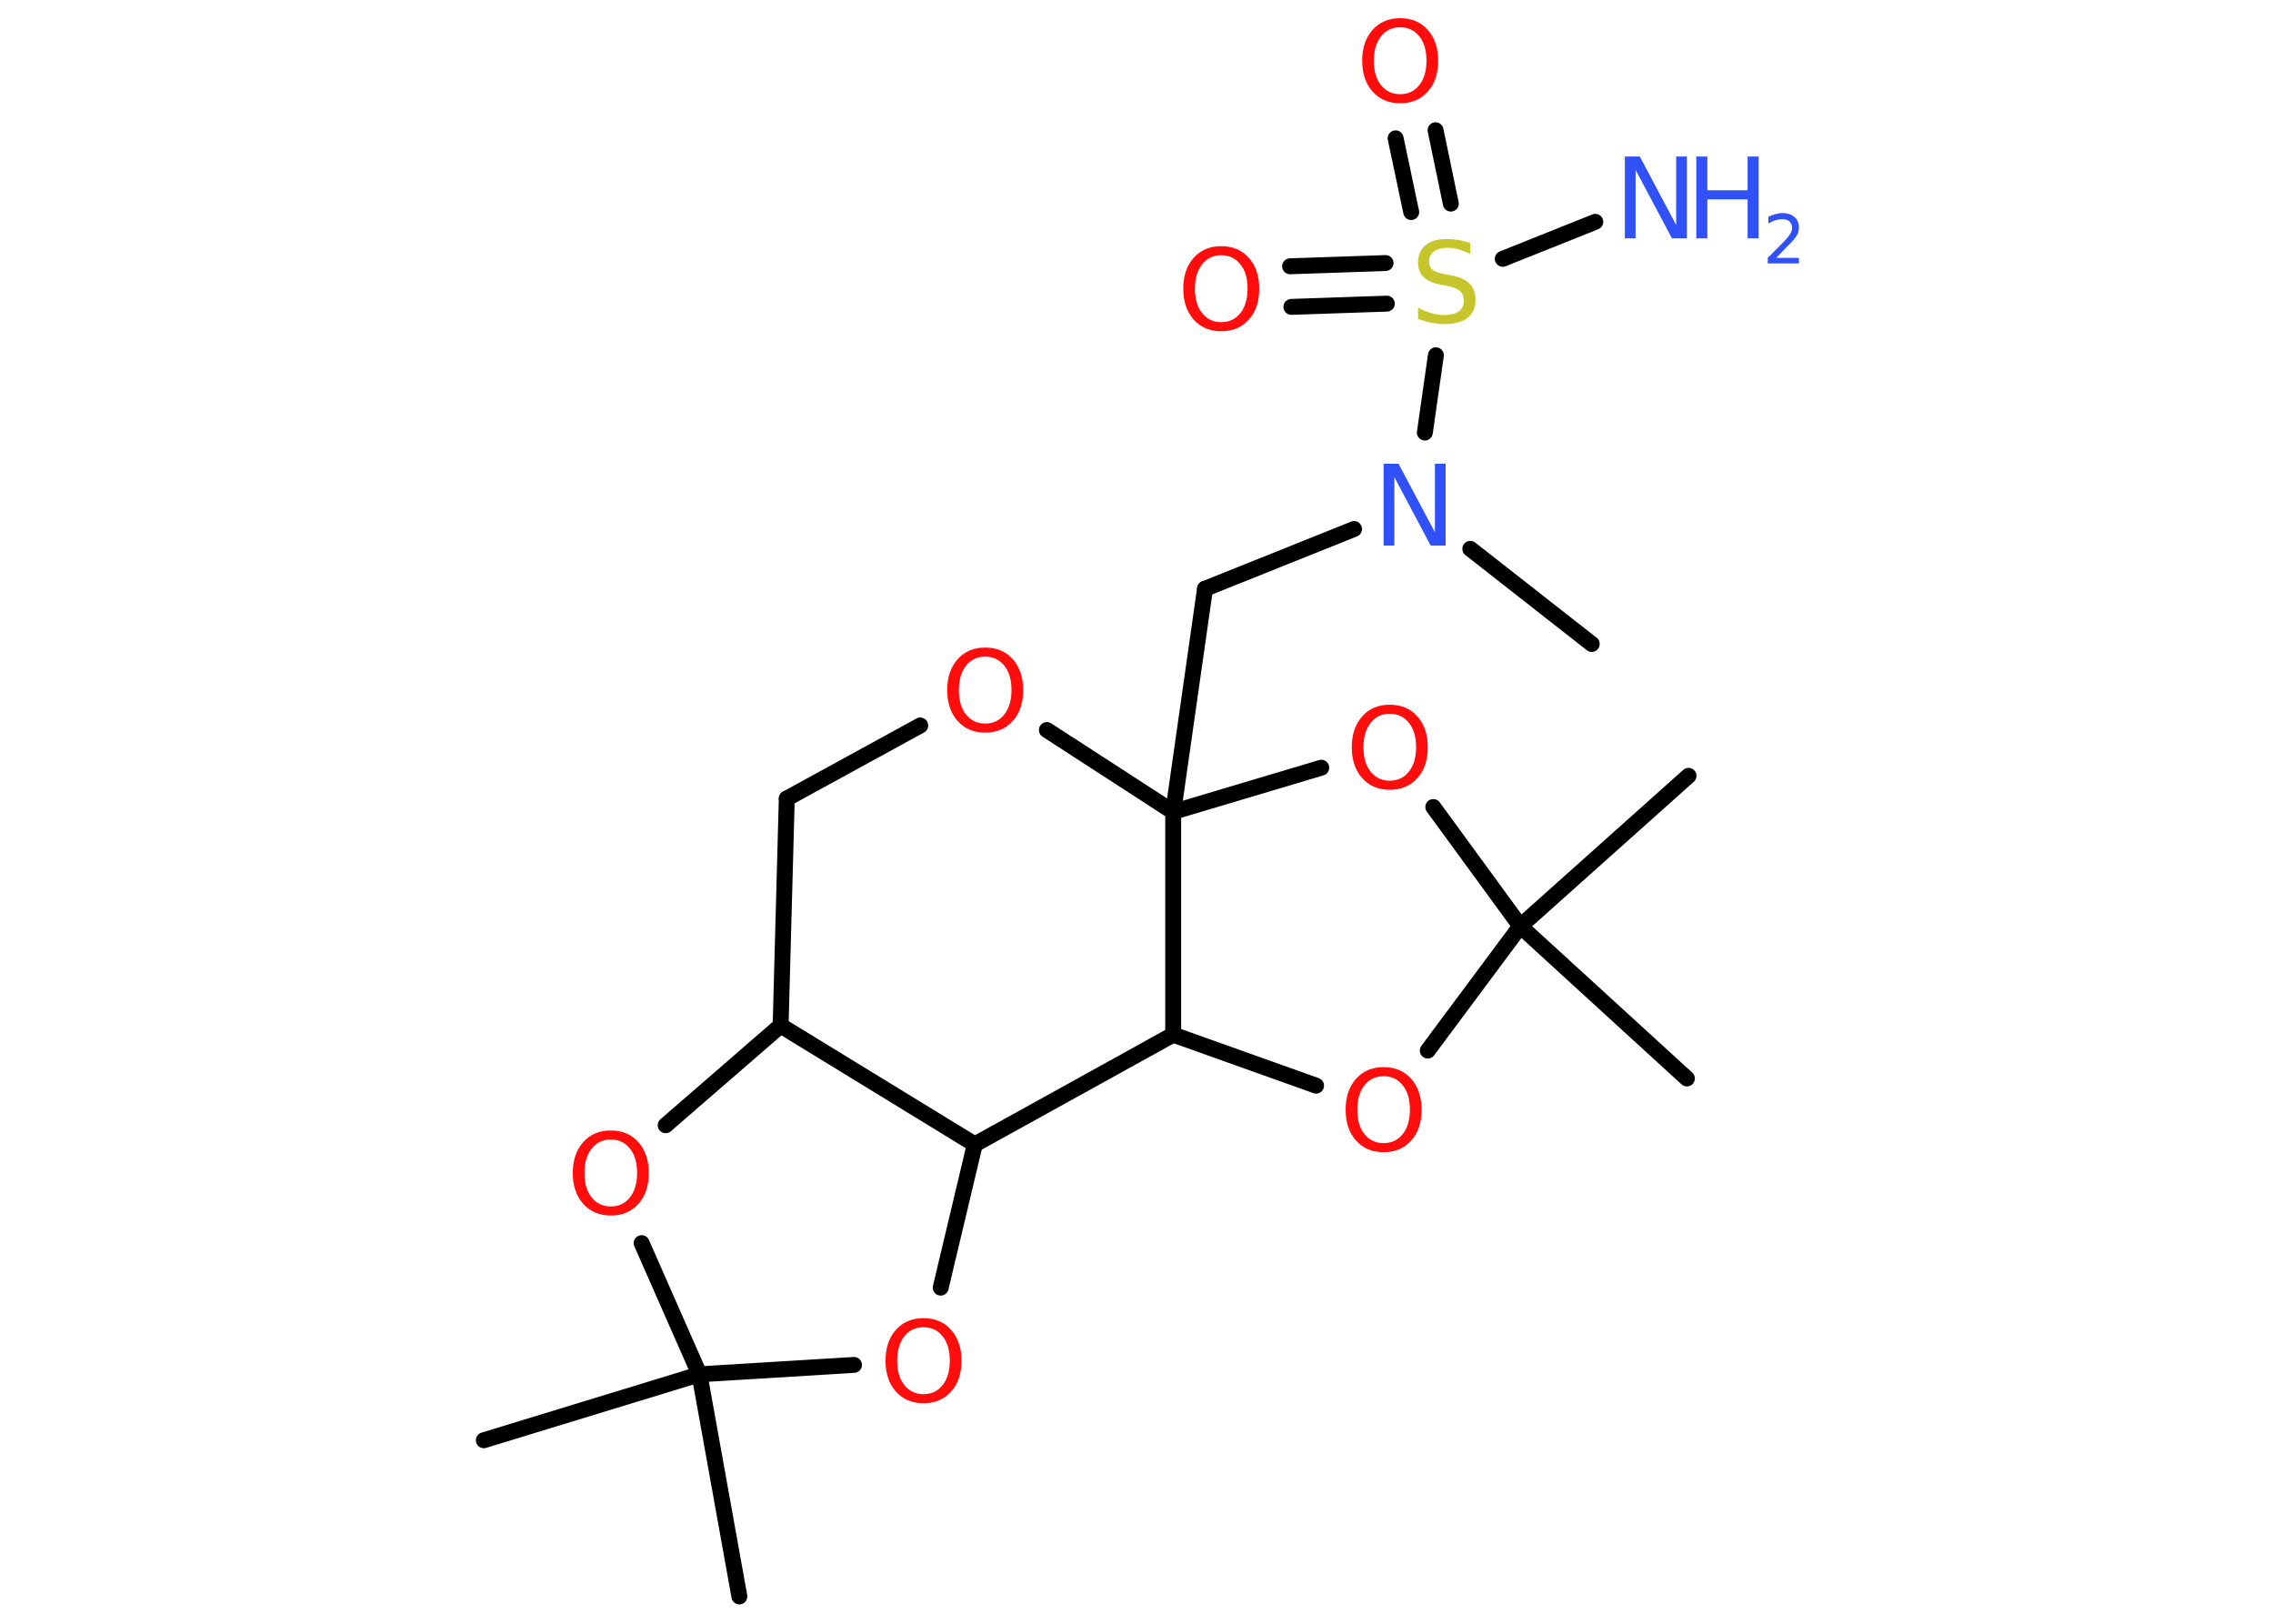 <?xml version='1.0' encoding='UTF-8'?>
<!DOCTYPE svg PUBLIC "-//W3C//DTD SVG 1.1//EN" "http://www.w3.org/Graphics/SVG/1.1/DTD/svg11.dtd">
<svg version='1.2' xmlns='http://www.w3.org/2000/svg' xmlns:xlink='http://www.w3.org/1999/xlink' width='70.0mm' height='50.0mm' viewBox='0 0 70.0 50.0'>
  <desc>Generated by the Chemistry Development Kit (http://github.com/cdk)</desc>
  <g stroke-linecap='round' stroke-linejoin='round' stroke='#000000' stroke-width='.49' fill='#FF0D0D'>
    <rect x='.0' y='.0' width='70.0' height='50.0' fill='#FFFFFF' stroke='none'/>
    <g id='mol1' class='mol'>
      <line id='mol1bnd1' class='bond' x1='49.02' y1='19.83' x2='45.28' y2='16.9'/>
      <line id='mol1bnd2' class='bond' x1='41.7' y1='16.29' x2='37.11' y2='18.13'/>
      <line id='mol1bnd3' class='bond' x1='37.11' y1='18.13' x2='36.13' y2='25.0'/>
      <line id='mol1bnd4' class='bond' x1='36.13' y1='25.0' x2='32.24' y2='22.48'/>
      <line id='mol1bnd5' class='bond' x1='28.34' y1='22.34' x2='24.23' y2='24.59'/>
      <line id='mol1bnd6' class='bond' x1='24.23' y1='24.59' x2='24.04' y2='31.58'/>
      <line id='mol1bnd7' class='bond' x1='24.04' y1='31.58' x2='20.5' y2='34.65'/>
      <line id='mol1bnd8' class='bond' x1='19.76' y1='38.28' x2='21.54' y2='42.32'/>
      <line id='mol1bnd9' class='bond' x1='21.54' y1='42.32' x2='14.9' y2='44.35'/>
      <line id='mol1bnd10' class='bond' x1='21.54' y1='42.32' x2='22.77' y2='49.16'/>
      <line id='mol1bnd11' class='bond' x1='21.54' y1='42.32' x2='26.3' y2='42.03'/>
      <line id='mol1bnd12' class='bond' x1='28.97' y1='39.65' x2='30.02' y2='35.24'/>
      <line id='mol1bnd13' class='bond' x1='24.04' y1='31.58' x2='30.02' y2='35.24'/>
      <line id='mol1bnd14' class='bond' x1='30.02' y1='35.24' x2='36.13' y2='31.86'/>
      <line id='mol1bnd15' class='bond' x1='36.13' y1='25.0' x2='36.13' y2='31.86'/>
      <line id='mol1bnd16' class='bond' x1='36.13' y1='31.86' x2='40.53' y2='33.43'/>
      <line id='mol1bnd17' class='bond' x1='43.97' y1='32.35' x2='46.82' y2='28.52'/>
      <line id='mol1bnd18' class='bond' x1='46.82' y1='28.52' x2='51.95' y2='33.21'/>
      <line id='mol1bnd19' class='bond' x1='46.82' y1='28.52' x2='52.0' y2='23.89'/>
      <line id='mol1bnd20' class='bond' x1='46.82' y1='28.52' x2='44.14' y2='24.85'/>
      <line id='mol1bnd21' class='bond' x1='36.13' y1='25.0' x2='40.69' y2='23.64'/>
      <line id='mol1bnd22' class='bond' x1='43.88' y1='13.32' x2='44.22' y2='10.94'/>
      <line id='mol1bnd23' class='bond' x1='46.28' y1='7.97' x2='49.13' y2='6.83'/>
      <g id='mol1bnd24' class='bond'>
        <line x1='43.46' y1='6.53' x2='42.98' y2='4.26'/>
        <line x1='44.68' y1='6.27' x2='44.21' y2='4.01'/>
      </g>
      <g id='mol1bnd25' class='bond'>
        <line x1='42.71' y1='9.35' x2='39.77' y2='9.45'/>
        <line x1='42.67' y1='8.1' x2='39.73' y2='8.2'/>
      </g>
      <path id='mol1atm2' class='atom' d='M42.61 14.28h.46l1.12 2.11v-2.11h.33v2.52h-.46l-1.12 -2.11v2.11h-.33v-2.52z' stroke='none' fill='#3050F8'/>
      <path id='mol1atm5' class='atom' d='M30.34 20.22q-.37 .0 -.59 .28q-.22 .28 -.22 .75q.0 .48 .22 .75q.22 .28 .59 .28q.37 .0 .59 -.28q.22 -.28 .22 -.75q.0 -.48 -.22 -.75q-.22 -.28 -.59 -.28zM30.34 19.94q.53 .0 .85 .36q.32 .36 .32 .95q.0 .6 -.32 .95q-.32 .36 -.85 .36q-.53 .0 -.85 -.36q-.32 -.36 -.32 -.95q.0 -.59 .32 -.95q.32 -.36 .85 -.36z' stroke='none'/>
      <path id='mol1atm8' class='atom' d='M18.81 35.09q-.37 .0 -.59 .28q-.22 .28 -.22 .75q.0 .48 .22 .75q.22 .28 .59 .28q.37 .0 .59 -.28q.22 -.28 .22 -.75q.0 -.48 -.22 -.75q-.22 -.28 -.59 -.28zM18.81 34.81q.53 .0 .85 .36q.32 .36 .32 .95q.0 .6 -.32 .95q-.32 .36 -.85 .36q-.53 .0 -.85 -.36q-.32 -.36 -.32 -.95q.0 -.59 .32 -.95q.32 -.36 .85 -.36z' stroke='none'/>
      <path id='mol1atm12' class='atom' d='M28.44 40.87q-.37 .0 -.59 .28q-.22 .28 -.22 .75q.0 .48 .22 .75q.22 .28 .59 .28q.37 .0 .59 -.28q.22 -.28 .22 -.75q.0 -.48 -.22 -.75q-.22 -.28 -.59 -.28zM28.44 40.59q.53 .0 .85 .36q.32 .36 .32 .95q.0 .6 -.32 .95q-.32 .36 -.85 .36q-.53 .0 -.85 -.36q-.32 -.36 -.32 -.95q.0 -.59 .32 -.95q.32 -.36 .85 -.36z' stroke='none'/>
      <path id='mol1atm15' class='atom' d='M42.61 33.14q-.37 .0 -.59 .28q-.22 .28 -.22 .75q.0 .48 .22 .75q.22 .28 .59 .28q.37 .0 .59 -.28q.22 -.28 .22 -.75q.0 -.48 -.22 -.75q-.22 -.28 -.59 -.28zM42.61 32.86q.53 .0 .85 .36q.32 .36 .32 .95q.0 .6 -.32 .95q-.32 .36 -.85 .36q-.53 .0 -.85 -.36q-.32 -.36 -.32 -.95q.0 -.59 .32 -.95q.32 -.36 .85 -.36z' stroke='none'/>
      <path id='mol1atm19' class='atom' d='M42.8 21.98q-.37 .0 -.59 .28q-.22 .28 -.22 .75q.0 .48 .22 .75q.22 .28 .59 .28q.37 .0 .59 -.28q.22 -.28 .22 -.75q.0 -.48 -.22 -.75q-.22 -.28 -.59 -.28zM42.8 21.7q.53 .0 .85 .36q.32 .36 .32 .95q.0 .6 -.32 .95q-.32 .36 -.85 .36q-.53 .0 -.85 -.36q-.32 -.36 -.32 -.95q.0 -.59 .32 -.95q.32 -.36 .85 -.36z' stroke='none'/>
      <path id='mol1atm20' class='atom' d='M45.28 7.49v.33q-.19 -.09 -.36 -.14q-.17 -.05 -.33 -.05q-.28 .0 -.43 .11q-.15 .11 -.15 .31q.0 .17 .1 .25q.1 .09 .38 .14l.21 .04q.38 .07 .56 .26q.18 .18 .18 .49q.0 .37 -.25 .56q-.25 .19 -.72 .19q-.18 .0 -.38 -.04q-.2 -.04 -.42 -.12v-.35q.21 .12 .41 .17q.2 .06 .39 .06q.3 .0 .45 -.11q.16 -.11 .16 -.33q.0 -.19 -.11 -.29q-.11 -.1 -.37 -.16l-.21 -.04q-.38 -.07 -.55 -.24q-.17 -.16 -.17 -.45q.0 -.34 .23 -.53q.23 -.19 .65 -.19q.17 .0 .36 .03q.19 .03 .38 .1z' stroke='none' fill='#C6C62C'/>
      <g id='mol1atm21' class='atom'>
        <path d='M50.04 4.82h.46l1.12 2.11v-2.11h.33v2.52h-.46l-1.12 -2.11v2.11h-.33v-2.52z' stroke='none' fill='#3050F8'/>
        <path d='M52.24 4.82h.34v1.04h1.24v-1.04h.34v2.52h-.34v-1.2h-1.24v1.2h-.34v-2.52z' stroke='none' fill='#3050F8'/>
        <path d='M54.69 7.94h.71v.17h-.96v-.17q.12 -.12 .32 -.32q.2 -.2 .25 -.26q.1 -.11 .14 -.19q.04 -.08 .04 -.15q.0 -.12 -.08 -.2q-.08 -.07 -.22 -.07q-.1 .0 -.2 .03q-.11 .03 -.23 .1v-.21q.12 -.05 .23 -.08q.11 -.03 .19 -.03q.24 .0 .38 .12q.14 .12 .14 .32q.0 .09 -.03 .18q-.03 .08 -.13 .2q-.02 .03 -.16 .17q-.14 .14 -.38 .39z' stroke='none' fill='#3050F8'/>
      </g>
      <path id='mol1atm22' class='atom' d='M43.12 .84q-.37 .0 -.59 .28q-.22 .28 -.22 .75q.0 .48 .22 .75q.22 .28 .59 .28q.37 .0 .59 -.28q.22 -.28 .22 -.75q.0 -.48 -.22 -.75q-.22 -.28 -.59 -.28zM43.12 .56q.53 .0 .85 .36q.32 .36 .32 .95q.0 .6 -.32 .95q-.32 .36 -.85 .36q-.53 .0 -.85 -.36q-.32 -.36 -.32 -.95q.0 -.59 .32 -.95q.32 -.36 .85 -.36z' stroke='none'/>
      <path id='mol1atm23' class='atom' d='M37.61 7.86q-.37 .0 -.59 .28q-.22 .28 -.22 .75q.0 .48 .22 .75q.22 .28 .59 .28q.37 .0 .59 -.28q.22 -.28 .22 -.75q.0 -.48 -.22 -.75q-.22 -.28 -.59 -.28zM37.61 7.58q.53 .0 .85 .36q.32 .36 .32 .95q.0 .6 -.32 .95q-.32 .36 -.85 .36q-.53 .0 -.85 -.36q-.32 -.36 -.32 -.95q.0 -.59 .32 -.95q.32 -.36 .85 -.36z' stroke='none'/>
    </g>
  </g>
</svg>
